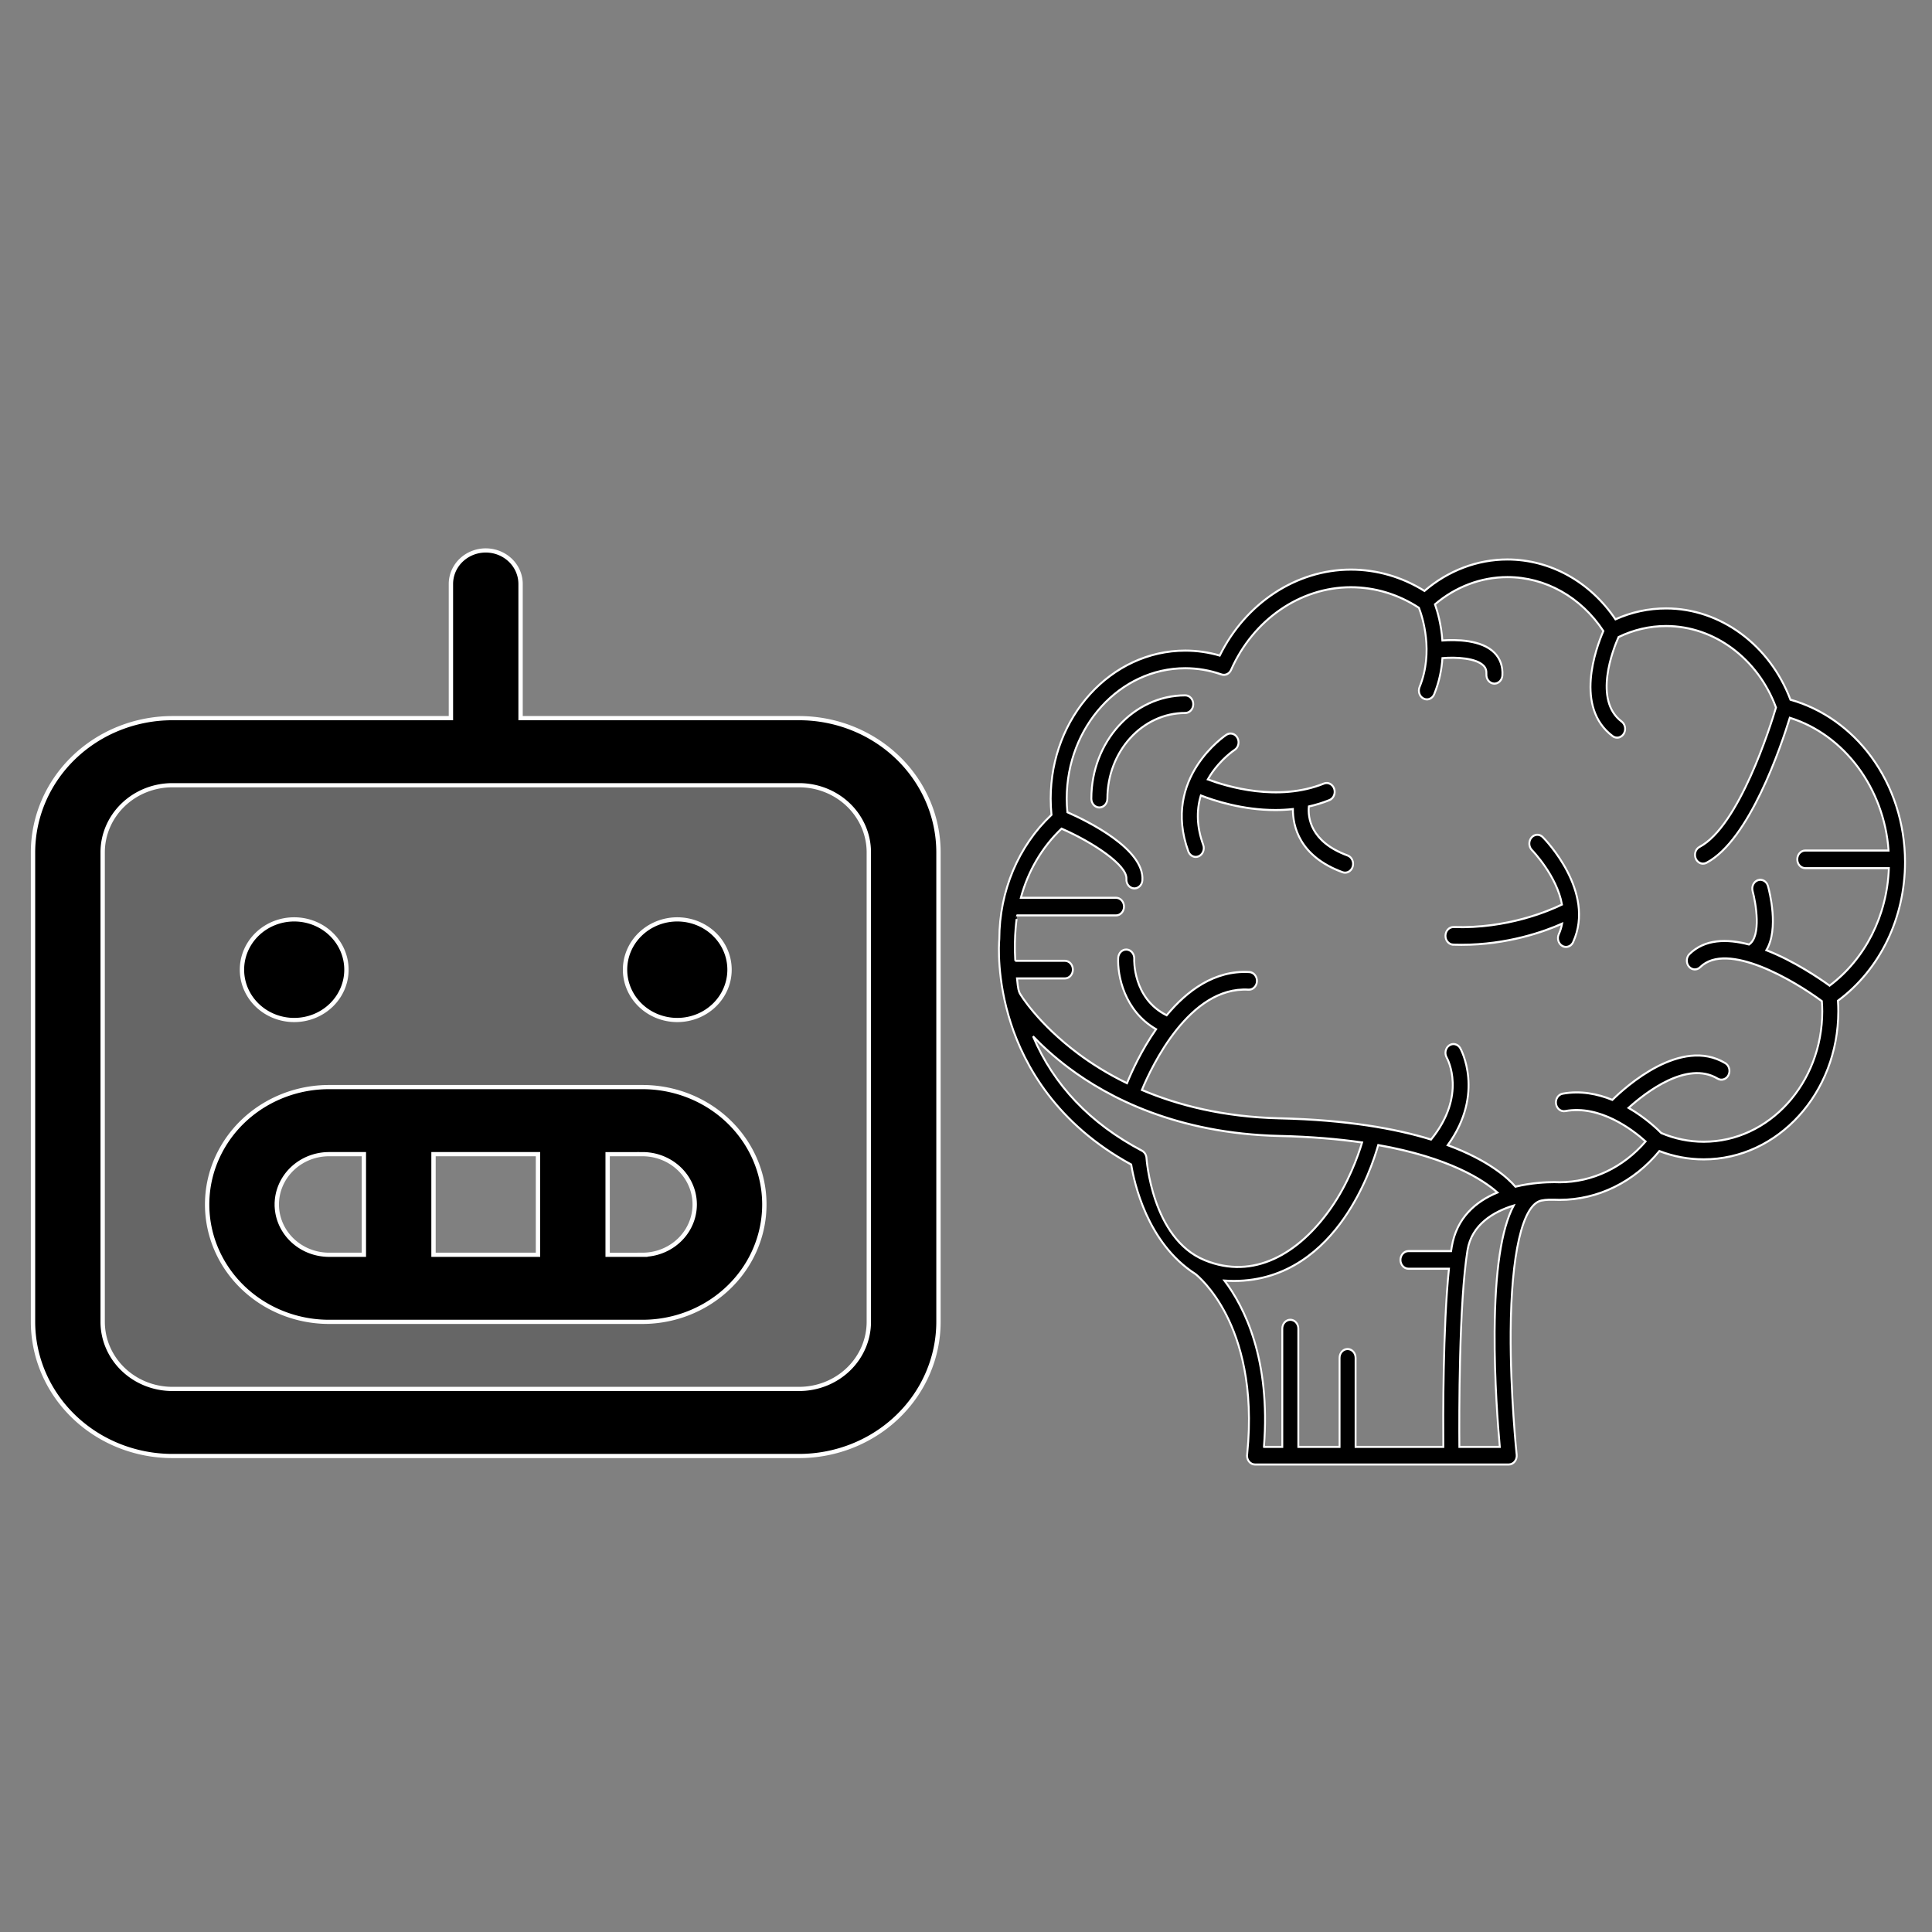 <?xml version="1.0" encoding="UTF-8" standalone="no"?>
<!-- Uploaded to: SVG Repo, www.svgrepo.com, Generator: SVG Repo Mixer Tools -->

<svg
   fill="#000000"
   height="800px"
   width="800px"
   version="1.1"
   id="Capa_1"
   viewBox="0 0 480.647 480.647"
   xml:space="preserve"
   sodipodi:docname="AI-HR.svg"
   inkscape:version="1.4 (86a8ad7, 2024-10-11)"
   xmlns:inkscape="http://www.inkscape.org/namespaces/inkscape"
   xmlns:sodipodi="http://sodipodi.sourceforge.net/DTD/sodipodi-0.dtd"
   xmlns:xlink="http://www.w3.org/1999/xlink"
   xmlns="http://www.w3.org/2000/svg"
   xmlns:svg="http://www.w3.org/2000/svg"><rect x="0" y="0" width="480.647" height="480.647" fill="#808080" stroke="none"/><defs
   id="defs4"><linearGradient
     id="swatch18"
     inkscape:swatch="solid"><stop
       style="stop-color:#ffffff;stop-opacity:1;"
       offset="0"
       id="stop18" /></linearGradient><linearGradient
     id="swatch17"
     inkscape:swatch="solid"><stop
       style="stop-color:#ffffff;stop-opacity:1;"
       offset="0"
       id="stop17" /></linearGradient><linearGradient
     id="swatch1"
     inkscape:swatch="solid"><stop
       style="stop-color:#ffffff;stop-opacity:1;"
       offset="0"
       id="stop1" /></linearGradient><linearGradient
     inkscape:collect="always"
     xlink:href="#swatch1"
     id="linearGradient1"
     x1="24"
     y1="116"
     x2="232"
     y2="116"
     gradientUnits="userSpaceOnUse" /><linearGradient
     inkscape:collect="always"
     xlink:href="#swatch17"
     id="linearGradient17"
     x1="-0.5"
     y1="240.323"
     x2="481.148"
     y2="240.323"
     gradientUnits="userSpaceOnUse" /><linearGradient
     inkscape:collect="always"
     xlink:href="#swatch18"
     id="linearGradient18"
     x1="377.556"
     y1="114.689"
     x2="431.613"
     y2="114.689"
     gradientUnits="userSpaceOnUse" /><linearGradient
     inkscape:collect="always"
     xlink:href="#swatch18"
     id="linearGradient19"
     x1="292.774"
     y1="139.603"
     x2="383.638"
     y2="139.603"
     gradientUnits="userSpaceOnUse" /><linearGradient
     inkscape:collect="always"
     xlink:href="#swatch18"
     id="linearGradient20"
     x1="172.922"
     y1="181.917"
     x2="243.772"
     y2="181.917"
     gradientUnits="userSpaceOnUse" /></defs><sodipodi:namedview
   id="namedview4"
   pagecolor="#ffffff"
   bordercolor="#000000"
   borderopacity="0.25"
   inkscape:showpageshadow="2"
   inkscape:pageopacity="0.0"
   inkscape:pagecheckerboard="0"
   inkscape:deskcolor="#d1d1d1"
   showgrid="false"
   showguides="true"
   inkscape:zoom="0.82643105"
   inkscape:cx="233.5343"
   inkscape:cy="336.3862"
   inkscape:window-width="1909"
   inkscape:window-height="1160"
   inkscape:window-x="596"
   inkscape:window-y="0"
   inkscape:window-maximized="0"
   inkscape:current-layer="g4"><sodipodi:guide
     position="215.917,243.648"
     orientation="0,-1"
     id="guide5"
     inkscape:locked="false" /><sodipodi:guide
     position="239.907,350.515"
     orientation="1,0"
     id="guide6"
     inkscape:locked="false" /><sodipodi:guide
     position="-289.343,343.246"
     orientation="0,-1"
     id="guide7"
     inkscape:locked="false" /></sodipodi:namedview>
<g
   id="g4"
   transform="matrix(-0.469,0,0,0.516,473.935,127.758)">
	<path
   d="m 192.959,331.256 c 10.128,2.011 15.95,26.404 16.229,63.188 0.227,29.885 -3.148,59.018 -3.182,59.309 -0.141,1.205 0.239,2.413 1.046,3.32 0.806,0.907 1.962,1.425 3.175,1.425 h 134.539 c 0.007,0 0.013,0 0.02,0 2.347,0 4.25,-1.903 4.25,-4.25 0,-0.307 -0.033,-0.605 -0.094,-0.894 -3.649,-32.539 3.991,-54.353 11.062,-66.941 7.253,-12.912 15.407,-19.039 16.348,-19.72 25.628,-14.897 32.593,-44.263 34.114,-52.815 39.652,-19.645 56.595,-47.769 63.828,-68.064 7.59,-21.297 6.366,-38.288 6.151,-40.613 -0.06,-23.187 -10.115,-44.888 -27.692,-59.94 0.288,-2.617 0.433,-5.229 0.433,-7.793 0,-39.359 -32.021,-71.38 -71.38,-71.38 -6.199,0 -12.34,0.8 -18.304,2.38 C 349.762,43.182 322.84,27.03 293.926,27.03 c -13.725,0 -27.15,3.55 -39.02,10.293 -12.525,-9.807 -28.023,-15.175 -43.977,-15.175 -22.696,0 -43.866,10.719 -57.325,28.851 -8.544,-3.488 -17.574,-5.253 -26.892,-5.253 -28.733,0 -54.94,17.591 -65.927,44.006 C 44.054,94.016 28.92,103.703 17.978,117.201 6.385,131.503 0,149.538 0,167.982 c 0,27.024 13.252,51.845 35.581,66.916 -0.124,1.718 -0.187,3.424 -0.187,5.097 0,39.359 32.021,71.38 71.38,71.38 8.063,0 15.965,-1.341 23.535,-3.991 13.541,14.986 32.67,23.52 52.954,23.52 0.075,0 0.154,-0.002 0.23,-0.006 0.009,0 0.95,-0.049 2.547,-0.049 1.631,0 4.317,-0.11 6.919,0.407 z M 471.969,215.641 H 445.67 c -2.347,0 -4.25,1.903 -4.25,4.25 0,2.347 1.903,4.25 4.25,4.25 h 25.372 c -0.332,2.167 -0.29,4.635 -1.308,6.908 -0.002,0.004 -0.006,0.005 -0.008,0.01 -0.171,0.521 -9.65,14.786 -31.338,29.48 -6.818,4.62 -15.353,9.568 -25.691,14.129 -2.33,-5.216 -7.498,-15.703 -15.417,-26.036 16.807,-8.795 20.583,-25.912 20.083,-34.416 -0.138,-2.344 -2.154,-4.134 -4.492,-3.994 -2.343,0.138 -4.131,2.149 -3.994,4.492 0.012,0.198 0.88,19.013 -17.21,27.197 -10.823,-11.865 -25.491,-21.834 -43.877,-20.839 -2.344,0.126 -4.141,2.129 -4.014,4.473 0.127,2.344 2.124,4.138 4.473,4.014 31.316,-1.691 51.336,36.923 56.563,48.359 -18.991,7.325 -43.213,13.042 -73.156,13.672 -35.459,0.747 -61.404,4.952 -80.246,10.226 -19.09,-21.327 -8.777,-38.729 -8.29,-39.52 1.243,-1.978 0.656,-4.592 -1.317,-5.847 -1.981,-1.259 -4.607,-0.676 -5.867,1.305 -0.144,0.228 -13.362,21.707 6.634,46.779 -21.763,7.322 -31.915,15.804 -35.907,20.009 -8.492,-1.879 -16.372,-2.194 -20.624,-2.194 -1.513,0 -2.53,0.04 -2.878,0.056 -17.339,-0.028 -33.708,-7.149 -45.548,-19.662 6.825,-5.579 24.167,-17.724 42.621,-14.645 2.314,0.383 4.505,-1.178 4.891,-3.494 0.386,-2.315 -1.178,-4.505 -3.494,-4.891 -9.481,-1.581 -18.532,0.077 -26.39,2.986 -7.031,-6.312 -36.395,-30.531 -59.888,-17.715 -2.06,1.124 -2.82,3.706 -1.696,5.766 1.123,2.061 3.705,2.819 5.766,1.696 16.212,-8.84 38.143,6.653 47.225,14.106 -8.951,4.715 -15.309,10.25 -17.351,12.135 -7.209,2.771 -14.781,4.189 -22.524,4.189 -34.672,0 -62.88,-28.208 -62.88,-62.88 0,-1.602 0.088,-3.245 0.218,-4.897 14.598,-9.823 50.279,-29.148 64.548,-16.38 1.748,1.564 4.436,1.415 6.001,-0.333 1.565,-1.75 1.416,-4.436 -0.333,-6.002 -8.081,-7.23 -19.761,-7.429 -31.582,-4.602 -6.684,-4.016 -3.595,-20.158 -1.908,-25.709 0.685,-2.244 -0.578,-4.618 -2.822,-5.305 -2.244,-0.689 -4.621,0.576 -5.307,2.821 -0.754,2.464 -5.968,20.658 0.855,30.938 -14.679,5.201 -28.161,13.555 -33.551,17.101 C 21.054,214.682 9.497,193.852 8.567,170.977 h 44.336 c 2.347,0 4.25,-1.903 4.25,-4.25 0,-2.347 -1.903,-4.25 -4.25,-4.25 H 8.726 c 2.33,-29.92 23.446,-55.822 52.39,-63.999 4.63,13.686 21.436,59.025 44.204,69.913 0.591,0.283 1.216,0.417 1.831,0.417 1.585,0 3.107,-0.892 3.837,-2.418 1.013,-2.117 0.117,-4.655 -2.001,-5.667 C 88.03,150.7 71.352,102.415 68.435,93.528 c 9.553,-23.553 32.781,-39.282 58.277,-39.282 8.788,0 17.277,1.804 25.267,5.321 2.817,5.791 13.526,30.335 -1.655,40.722 -1.937,1.326 -2.433,3.971 -1.108,5.908 0.824,1.204 2.156,1.851 3.512,1.851 0.827,0 1.662,-0.241 2.396,-0.743 20.297,-13.887 8.918,-42.202 4.892,-50.665 11.836,-16.318 30.686,-25.991 50.914,-25.991 13.919,0 27.44,4.645 38.417,13.128 -1.371,3.545 -3.337,9.772 -3.93,17.424 -7.106,-0.473 -20.821,-0.432 -27.668,5.973 -3.012,2.818 -4.454,6.576 -4.167,10.867 0.15,2.246 2.018,3.967 4.236,3.967 0.095,0 0.191,-0.003 0.287,-0.009 2.342,-0.156 4.114,-2.182 3.958,-4.523 -0.117,-1.755 0.342,-3.017 1.49,-4.092 3.936,-3.688 14.39,-4.219 21.837,-3.668 0.403,5.5 1.673,11.407 4.361,17.382 0.708,1.574 2.257,2.507 3.878,2.507 0.583,0 1.176,-0.121 1.742,-0.375 2.141,-0.963 3.095,-3.479 2.131,-5.62 -7.614,-16.919 -1.483,-33.83 0.342,-38.148 10.898,-6.494 23.342,-9.93 36.082,-9.93 26.885,0 51.839,15.644 63.575,39.855 0.923,1.903 3.105,2.839 5.12,2.194 6.201,-1.985 12.656,-2.991 19.185,-2.991 34.672,0 62.88,28.208 62.88,62.88 0,2.148 -0.119,4.338 -0.35,6.536 -10.667,4.266 -40.952,17.742 -39.793,32.814 0.171,2.229 2.034,3.924 4.233,3.924 0.109,0 0.22,-0.004 0.331,-0.013 2.34,-0.18 4.091,-2.223 3.911,-4.564 -0.496,-6.452 17.055,-17.318 34.404,-24.241 10.378,8.96 17.797,20.513 21.598,33.337 h -50.475 c -2.347,0 -4.25,1.903 -4.25,4.25 0,2.347 1.903,4.25 4.25,4.25 h 52.438 c 0,-0.002 1.838,9.689 0.986,21.878 z m -264.37,118 c 10.769,3.016 22.284,9.211 24.485,21.535 4.532,25.377 4.444,79.409 4.319,94.822 H 214.95 c 0.952,-9.586 2.911,-32.329 2.739,-55.547 -0.217,-29.249 -3.508,-49.424 -10.09,-60.81 z m 132.468,116.357 h -9.74 v -57.027 c 0,-2.347 -1.903,-4.25 -4.25,-4.25 -2.347,0 -4.25,1.903 -4.25,4.25 v 57.027 h -21.879 v -42.923 c 0,-2.347 -1.903,-4.25 -4.25,-4.25 -2.347,0 -4.25,1.903 -4.25,4.25 v 42.923 h -46.541 c 0.126,-13.917 0.227,-57.652 -2.982,-85.894 h 21.467 c 2.347,0 4.25,-1.903 4.25,-4.25 0,-2.347 -1.903,-4.25 -4.25,-4.25 h -22.619 c -0.106,-0.651 -0.212,-1.301 -0.322,-1.922 -2.549,-14.274 -12.952,-22.076 -24.235,-26.329 7.513,-6.063 25.5,-16.797 63.228,-22.868 2.072,6.62 7.512,21.437 18.208,35.387 11.094,14.47 29.715,30.131 58.332,30.131 1.635,0 3.308,-0.058 5.009,-0.164 -10.553,12.695 -24.583,37.945 -20.926,80.159 z m 31.475,-90.031 c -26.007,9.732 -50.053,-3.105 -66.989,-25.064 -9.273,-12.022 -14.379,-25.078 -16.566,-31.666 12.573,-1.652 27.094,-2.795 43.85,-3.147 54.288,-1.143 90.728,-18.466 111.737,-32.796 7.777,-5.305 14.056,-10.571 18.981,-15.245 -10.942,23.479 -30.331,42.005 -57.779,55.149 -1.307,0.625 -2.205,1.879 -2.383,3.316 -0.043,0.337 -2.767,38.944 -30.851,49.453 z"
   id="path1"
   style="stroke:url(#linearGradient17)" />
	<path
   d="m 381.806,96.161 c 22.777,0 41.307,18.53 41.307,41.307 0,2.347 1.903,4.25 4.25,4.25 2.347,0 4.25,-1.903 4.25,-4.25 0,-27.464 -22.343,-49.807 -49.807,-49.807 -2.347,0 -4.25,1.903 -4.25,4.25 0,2.347 1.902,4.25 4.25,4.25 z"
   id="path2"
   style="stroke:url(#linearGradient18)" />
	<path
   d="m 297.026,173.148 c 0.445,0 0.899,-0.07 1.344,-0.219 22.969,-7.656 26.379,-22.264 26.33,-30.434 3.146,0.311 6.257,0.467 9.295,0.467 17.514,0 32.712,-4.593 39.55,-7.032 2.482,7.51 2.067,15.476 -1.261,23.795 -0.872,2.18 0.188,4.653 2.367,5.524 0.518,0.208 1.052,0.305 1.577,0.305 1.686,0 3.283,-1.011 3.947,-2.672 14.214,-35.534 -19.895,-56.037 -20.241,-56.24 -2.026,-1.188 -4.629,-0.508 -5.816,1.517 -1.187,2.025 -0.508,4.629 1.517,5.816 0.071,0.042 7.155,4.247 12.803,12.105 0.501,0.698 0.969,1.401 1.414,2.108 -10.159,3.465 -37.252,10.926 -61.599,2 -2.202,-0.809 -4.645,0.324 -5.453,2.527 -0.808,2.204 0.323,4.645 2.527,5.453 3.623,1.328 7.279,2.335 10.923,3.075 0.524,5.078 -0.603,16.966 -20.569,23.622 -2.227,0.742 -3.43,3.149 -2.688,5.375 0.595,1.782 2.253,2.908 4.033,2.908 z"
   id="path3"
   style="stroke:url(#linearGradient19)" />
	<path
   d="m 239.651,207.864 c 2.346,-0.071 4.19,-2.031 4.119,-4.377 -0.071,-2.346 -2.017,-4.202 -4.377,-4.119 -28.227,0.858 -50.417,-7.755 -57.427,-10.851 2.708,-13.839 15.664,-25.994 15.944,-26.253 1.729,-1.586 1.846,-4.274 0.26,-6.004 -1.586,-1.729 -4.275,-1.848 -6.005,-0.261 -1.16,1.063 -28.263,26.316 -16.12,50.603 0.745,1.49 2.246,2.351 3.805,2.351 0.639,0 1.287,-0.145 1.897,-0.45 2.1,-1.049 2.951,-3.603 1.901,-5.702 -0.833,-1.667 -1.395,-3.36 -1.743,-5.061 9.435,3.81 28.898,10.189 53.464,10.189 1.412,0 2.839,-0.021 4.282,-0.065 z"
   id="path4"
   style="stroke:url(#linearGradient20)" />
</g>
<g
   style="fill:#000000"
   id="g7"
   transform="matrix(1.083,0,0,1.043,-17.779,128.598)"><path
     d="M 200,56 H 56 A 24,24 0 0 0 32,80 v 112 a 24,24 0 0 0 24,24 h 144 a 24,24 0 0 0 24,-24 V 80 A 24,24 0 0 0 200,56 Z M 164,184 H 92 a 20,20 0 0 1 0,-40 h 72 a 20,20 0 0 1 0,40 z"
     opacity="0.2"
     id="path1-9" /><path
     d="M 200,48 H 136 V 16 a 8,8 0 0 0 -16,0 V 48 H 56 A 32.036,32.036 0 0 0 24,80 v 112 a 32.036,32.036 0 0 0 32,32 h 144 a 32.036,32.036 0 0 0 32,-32 V 80 A 32.036,32.036 0 0 0 200,48 Z m 16,144 a 16.018,16.018 0 0 1 -16,16 H 56 A 16.018,16.018 0 0 1 40,192 V 80 A 16.018,16.018 0 0 1 56,64 h 144 a 16.018,16.018 0 0 1 16,16 z M 164,136 H 92 a 28,28 0 0 0 0,56 h 72 a 28,28 0 0 0 0,-56 z m -24,16 v 24 h -24 v -24 z m -60,12 a 12.013,12.013 0 0 1 12,-12 h 8 v 24 H 92 A 12.013,12.013 0 0 1 80,164 Z m 84,12 h -8 v -24 h 8 a 12,12 0 0 1 0,24 z M 72,108 a 12,12 0 1 1 12,12 12,12 0 0 1 -12,-12 z m 88,0 a 12,12 0 1 1 12,12 12,12 0 0 1 -12,-12 z"
     id="path2-4"
     style="stroke:url(#linearGradient1)" /></g></svg>

